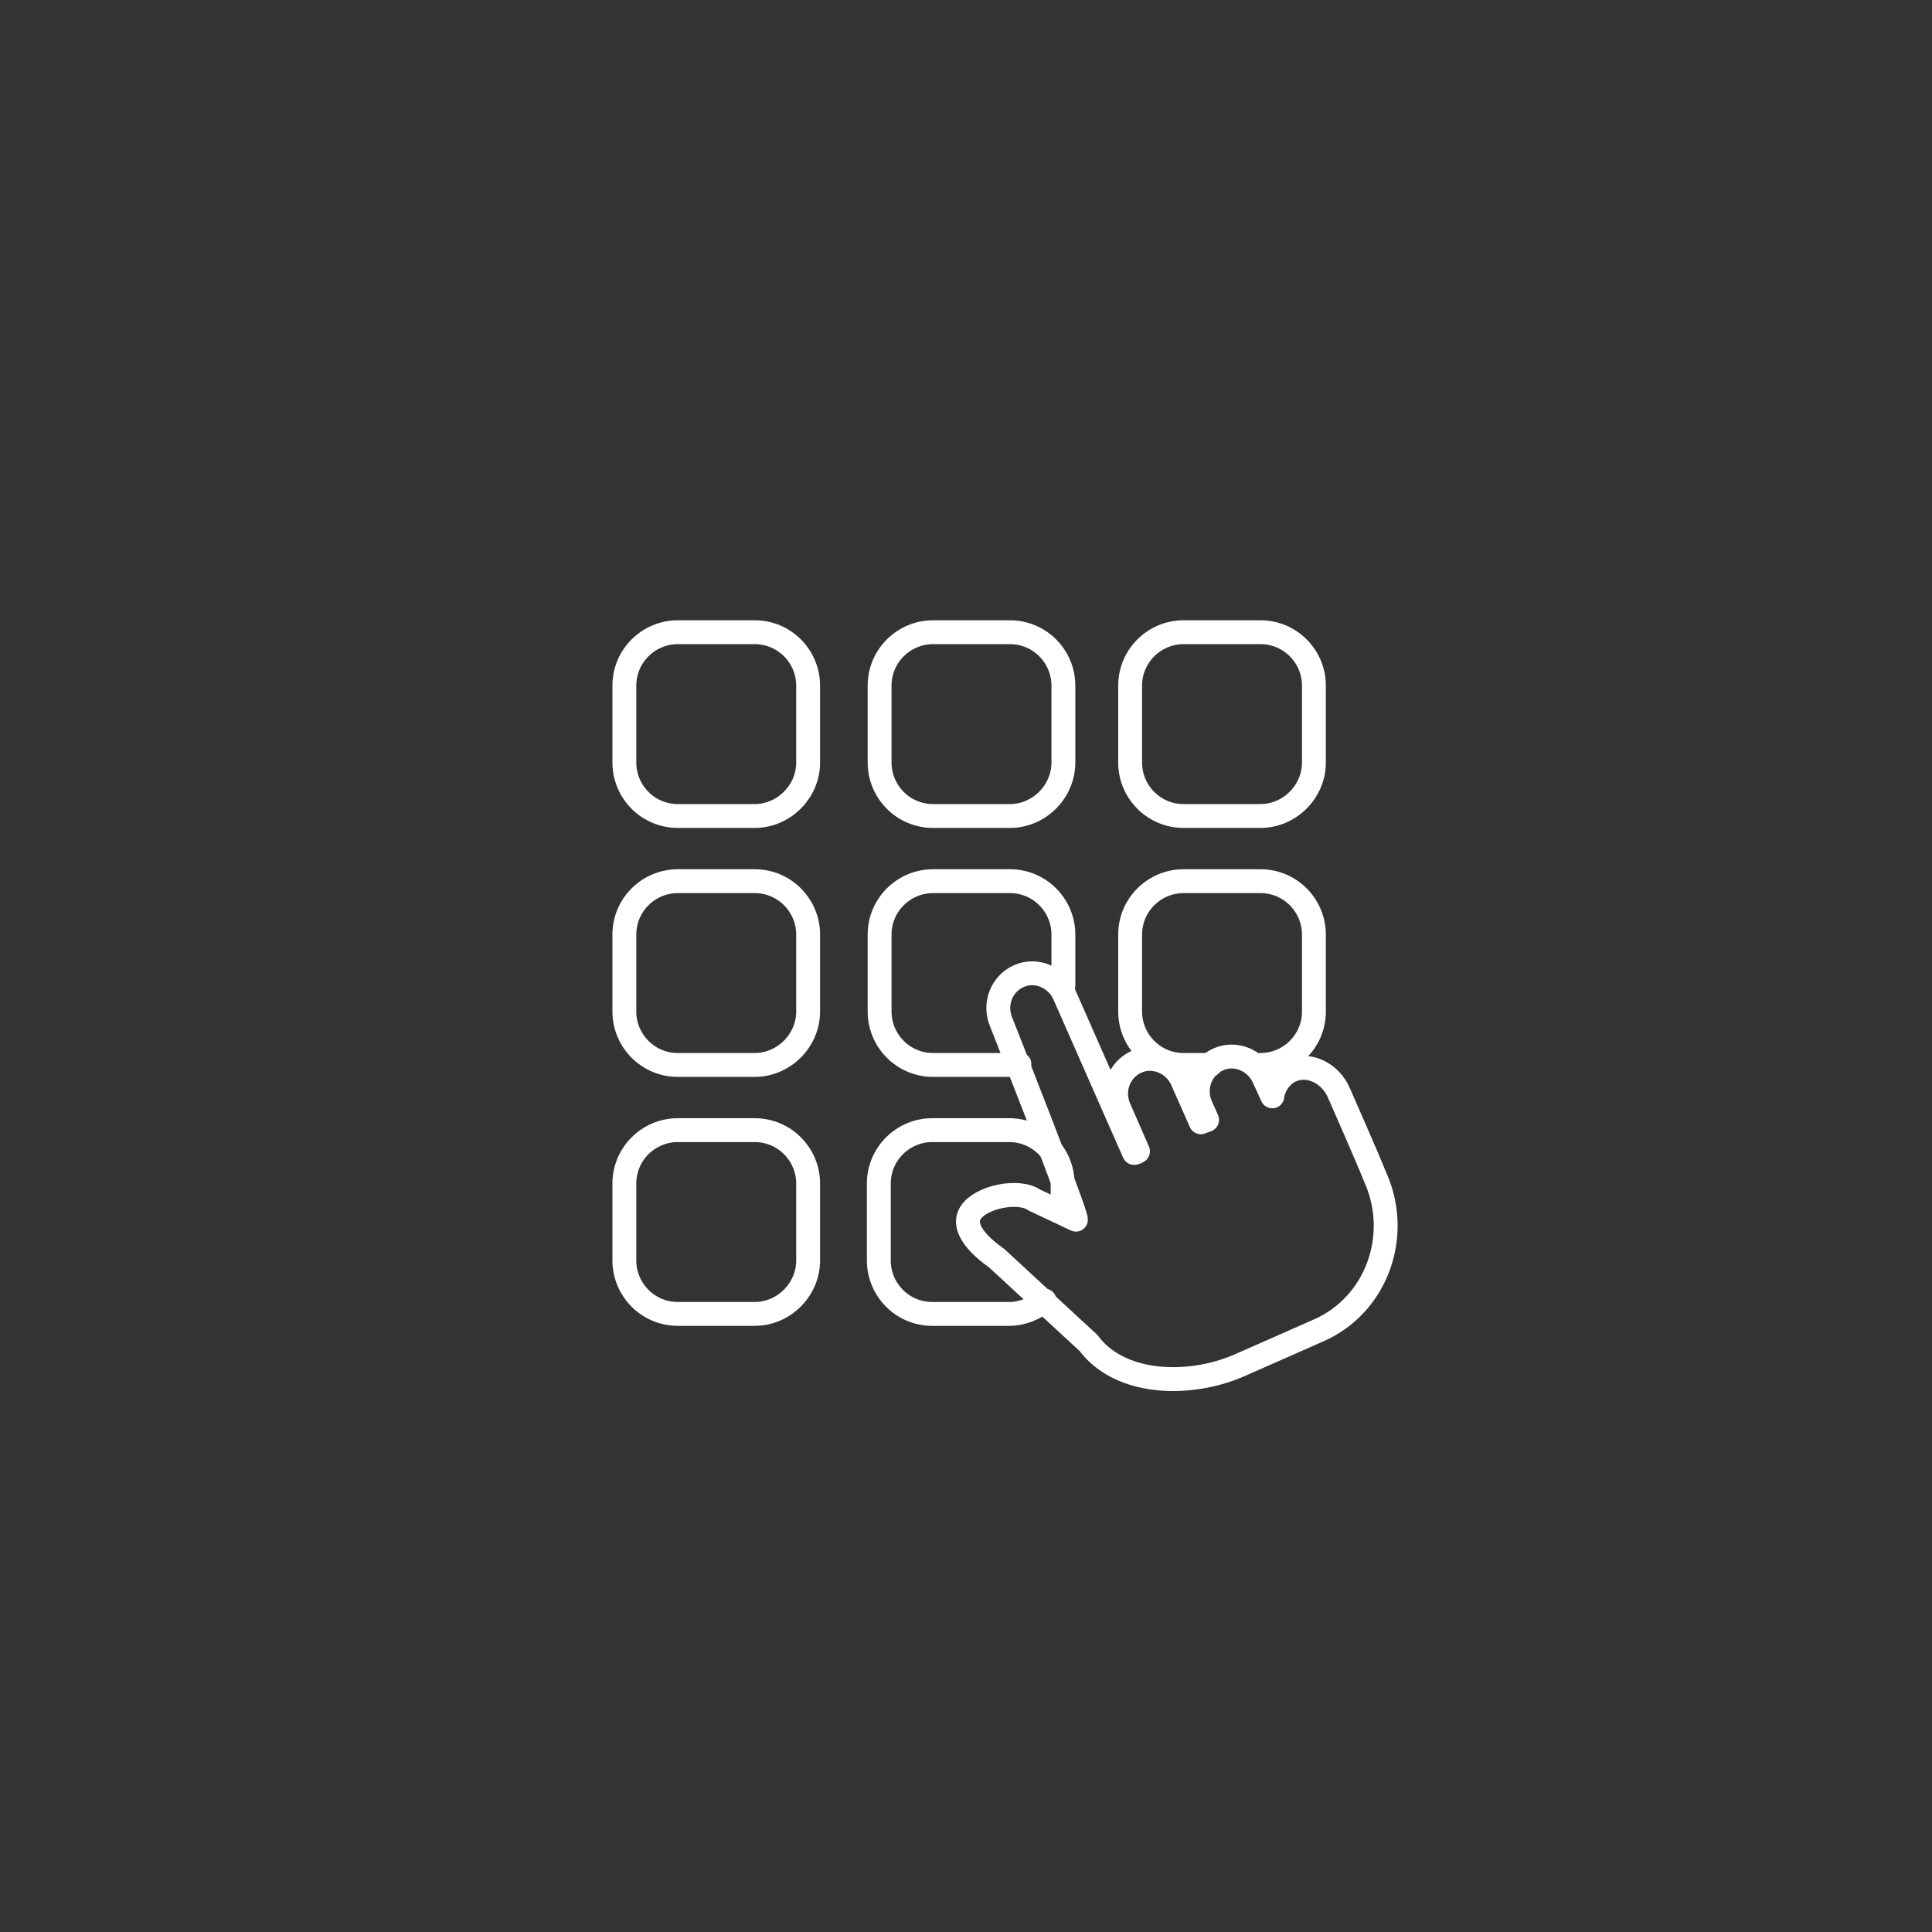 <?xml version="1.0" encoding="utf-8"?>
<!-- Generator: Adobe Illustrator 24.2.1, SVG Export Plug-In . SVG Version: 6.00 Build 0)  -->
<svg version="1.1" id="圖層_1" xmlns="http://www.w3.org/2000/svg" xmlns:xlink="http://www.w3.org/1999/xlink" x="0px" y="0px"
	 width="246px" height="246px" viewBox="0 0 246 246" style="enable-background:new 0 0 246 246;" xml:space="preserve">
<rect x="0" y="0" width="246" height="246" fill="#333333" stroke="none"/>
<style type="text/css">
	.st0{fill:none;stroke:#FFFFFF;stroke-width:3.04;stroke-linecap:round;stroke-linejoin:round;stroke-miterlimit:10;}
</style>
<g>
	<path class="st0" d="M170.5,139.2c-1.1-2.6-3.9-3.9-6.1-2.9c-1.3,0.6-2.2,1.9-2.4,3.3l-1.1-2.4c-1-2.2-3.6-3.3-5.8-2.3
		s-3.2,3.6-2.2,5.9l0.8,1.8l-0.8,0.3l-2.4-5.4c-1-2.2-3.6-3.3-5.8-2.3l0,0c-2.2,1-3.2,3.6-2.2,5.9l2.4,5.5c-0.2,0.1-0.3,0.2-0.5,0.2
		l-8.9-20.2c-1-2.2-3.6-3.3-5.8-2.3l0,0c-2.2,1-3.2,3.6-2.2,5.9c0,0,9.6,24.3,9.5,25.1l-5.3-2.5c-2-1.4-6.8-0.4-8.1,1.6
		c-1.3,2,1.3,4.4,3.3,5.8l11.7,10.8c4,5.4,12.8,5.6,19.1,2.9l10.2-4.5c7.3-3.2,10.5-11.9,7.3-19.3l-0.3-0.7
		C174.5,148.3,170.5,139.2,170.5,139.2z"/>
	<path class="st0" d="M96.1,103.9h-9.8c-3.8,0-6.8-3.1-6.8-6.8v-9.8c0-3.8,3.1-6.8,6.8-6.8h9.8c3.8,0,6.8,3.1,6.8,6.8v9.8
		C102.9,100.8,99.8,103.9,96.1,103.9z"/>
	<path class="st0" d="M128.6,103.9h-9.8c-3.8,0-6.8-3.1-6.8-6.8v-9.8c0-3.8,3.1-6.8,6.8-6.8h9.8c3.8,0,6.8,3.1,6.8,6.8v9.8
		C135.4,100.8,132.3,103.9,128.6,103.9z"/>
	<path class="st0" d="M160.5,103.9h-9.8c-3.8,0-6.8-3.1-6.8-6.8v-9.8c0-3.8,3.1-6.8,6.8-6.8h9.8c3.8,0,6.8,3.1,6.8,6.8v9.8
		C167.3,100.8,164.2,103.9,160.5,103.9z"/>
	<path class="st0" d="M96.1,135.6h-9.8c-3.8,0-6.8-3.1-6.8-6.8V119c0-3.8,3.1-6.8,6.8-6.8h9.8c3.8,0,6.8,3.1,6.8,6.8v9.8
		C102.9,132.5,99.8,135.6,96.1,135.6z"/>
	<path class="st0" d="M129.8,135.5c-0.4,0.1-0.8,0.1-1.2,0.1h-9.8c-3.8,0-6.8-3.1-6.8-6.8V119c0-3.8,3.1-6.8,6.8-6.8h9.8
		c3.8,0,6.8,3.1,6.8,6.8v6.5"/>
	<path class="st0" d="M154.1,135.6h-3.4c-3.8,0-6.8-3.1-6.8-6.8V119c0-3.8,3.1-6.8,6.8-6.8h9.8c3.8,0,6.8,3.1,6.8,6.8v9.8
		c0,3.8-3.1,6.8-6.8,6.8"/>
	<path class="st0" d="M96.1,167.3h-9.8c-3.8,0-6.8-3.1-6.8-6.8v-9.8c0-3.8,3.1-6.8,6.8-6.8h9.8c3.8,0,6.8,3.1,6.8,6.8v9.8
		C102.9,164.2,99.8,167.3,96.1,167.3z"/>
	<path class="st0" d="M133,165.6c-1.2,1-2.8,1.7-4.5,1.7h-9.8c-3.8,0-6.8-3.1-6.8-6.8v-9.8c0-3.8,3.1-6.8,6.8-6.8h9.8
		c3.8,0,6.8,3.1,6.8,6.8v3.7"/>
</g>
</svg>
